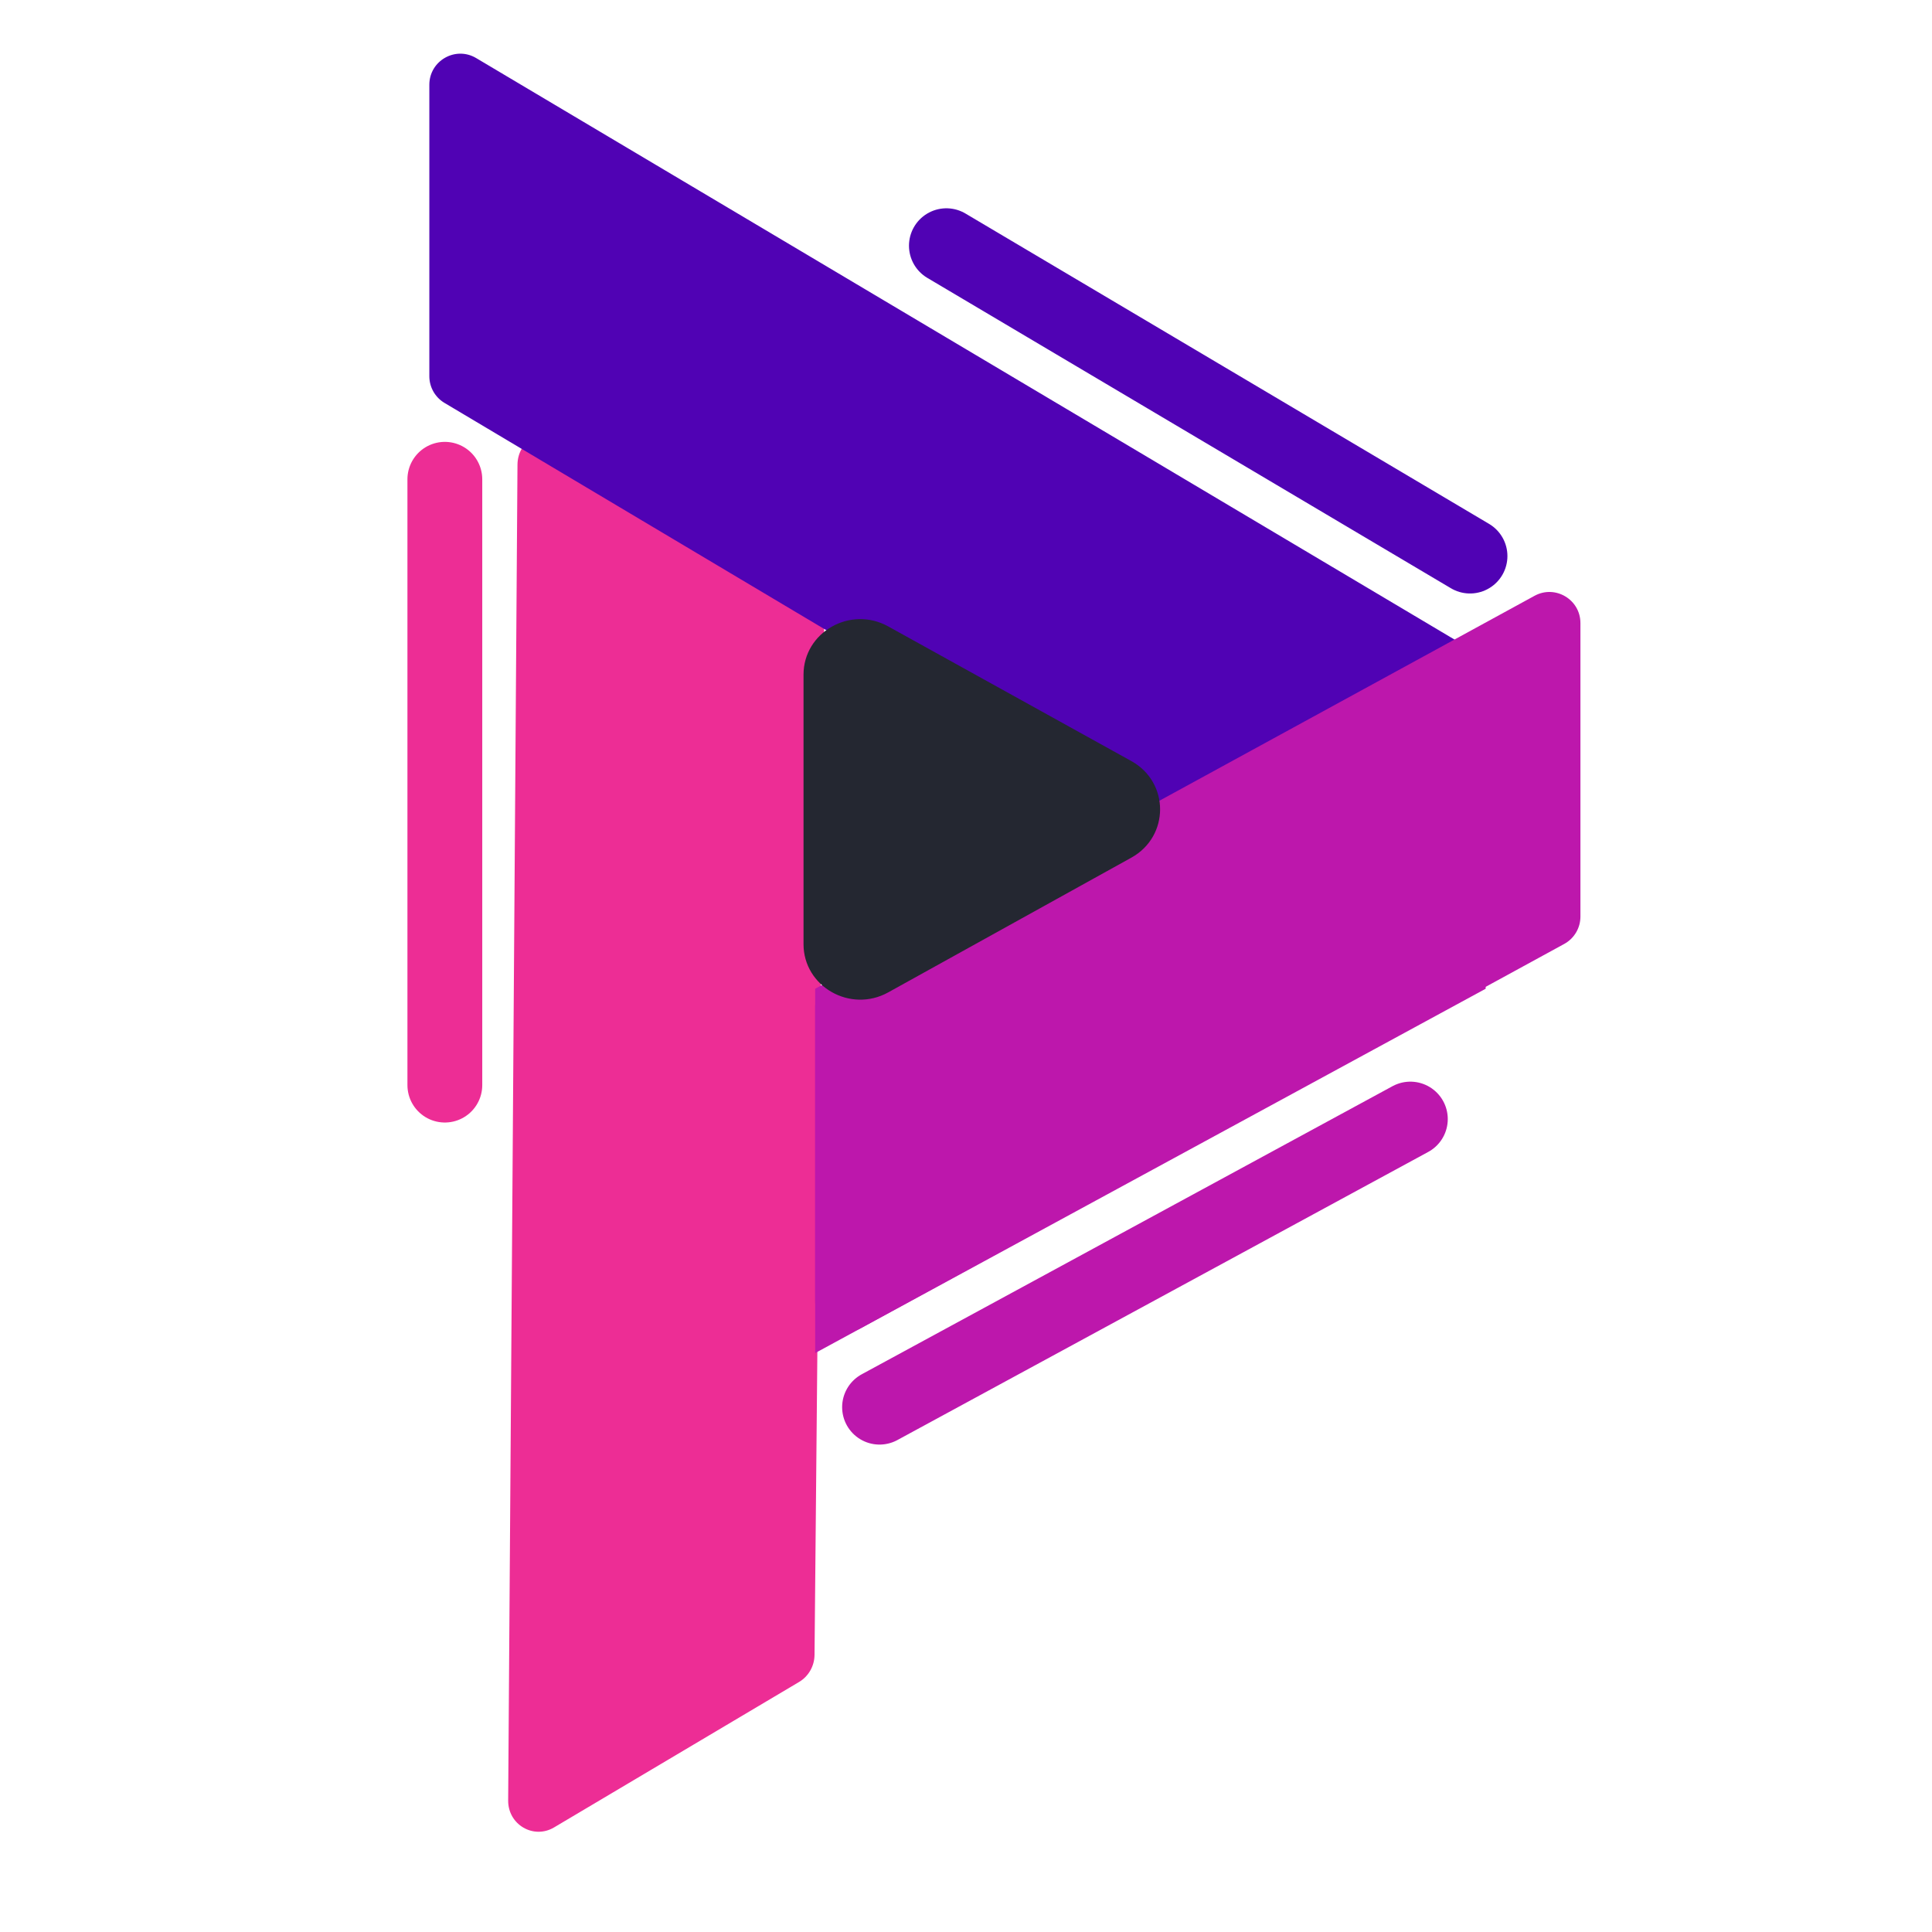 <svg width="40" height="40" viewBox="0 0 40 40" fill="none" xmlns="http://www.w3.org/2000/svg">
<g id="Logo">
<path id="Vector" d="M11.471 37.835C11.046 38.087 10.517 37.777 10.521 37.277L10.714 9.618C10.718 9.117 11.252 8.802 11.674 9.053L16.754 12.068C16.949 12.184 17.068 12.398 17.066 12.63L16.864 34.263C16.862 34.494 16.739 34.708 16.543 34.824L11.471 37.835Z" fill="#ED2D95"/>
<path id="Vector_2" d="M8.889 1.755C8.889 1.257 9.43 0.948 9.858 1.202L30.778 13.636C31.008 13.773 31.129 14.038 31.083 14.301L30.118 19.781C30.04 20.224 29.544 20.452 29.158 20.222L9.203 8.342C9.008 8.226 8.889 8.016 8.889 7.789V1.755Z" fill="#5002B4"/>
<path id="Vector_3" d="M16.877 28.014L30.759 20.471V12.929L16.877 20.471V28.014Z" fill="#BD17AC"/>
<path id="Vector_4" d="M16.877 26.931C16.877 27.419 17.398 27.729 17.826 27.496L32.386 19.543C32.592 19.43 32.721 19.213 32.721 18.978V12.9C32.721 12.412 32.199 12.102 31.772 12.335L17.212 20.289C17.005 20.401 16.877 20.618 16.877 20.853V26.931Z" fill="#BD17AC"/>
<path id="Vector_5" d="M18.389 12.969C17.606 12.535 16.636 13.088 16.636 13.969V19.547C16.636 20.427 17.607 20.98 18.39 20.546L23.423 17.757C24.217 17.316 24.217 16.197 23.423 15.757L18.389 12.969H18.389Z" fill="#242731"/>
<path id="Vector_6" d="M18.21 29.134L29.2 23.169" stroke="#BD17AC" stroke-width="1.549" stroke-linecap="round"/>
<path id="Vector_7" d="M30.435 11.513L19.594 5.087" stroke="#5002B4" stroke-width="1.549" stroke-linecap="round"/>
<path id="Vector_8" d="M9.21 22.466V9.923" stroke="#ED2D95" stroke-width="1.549" stroke-linecap="round"/>
</g>
</svg>
